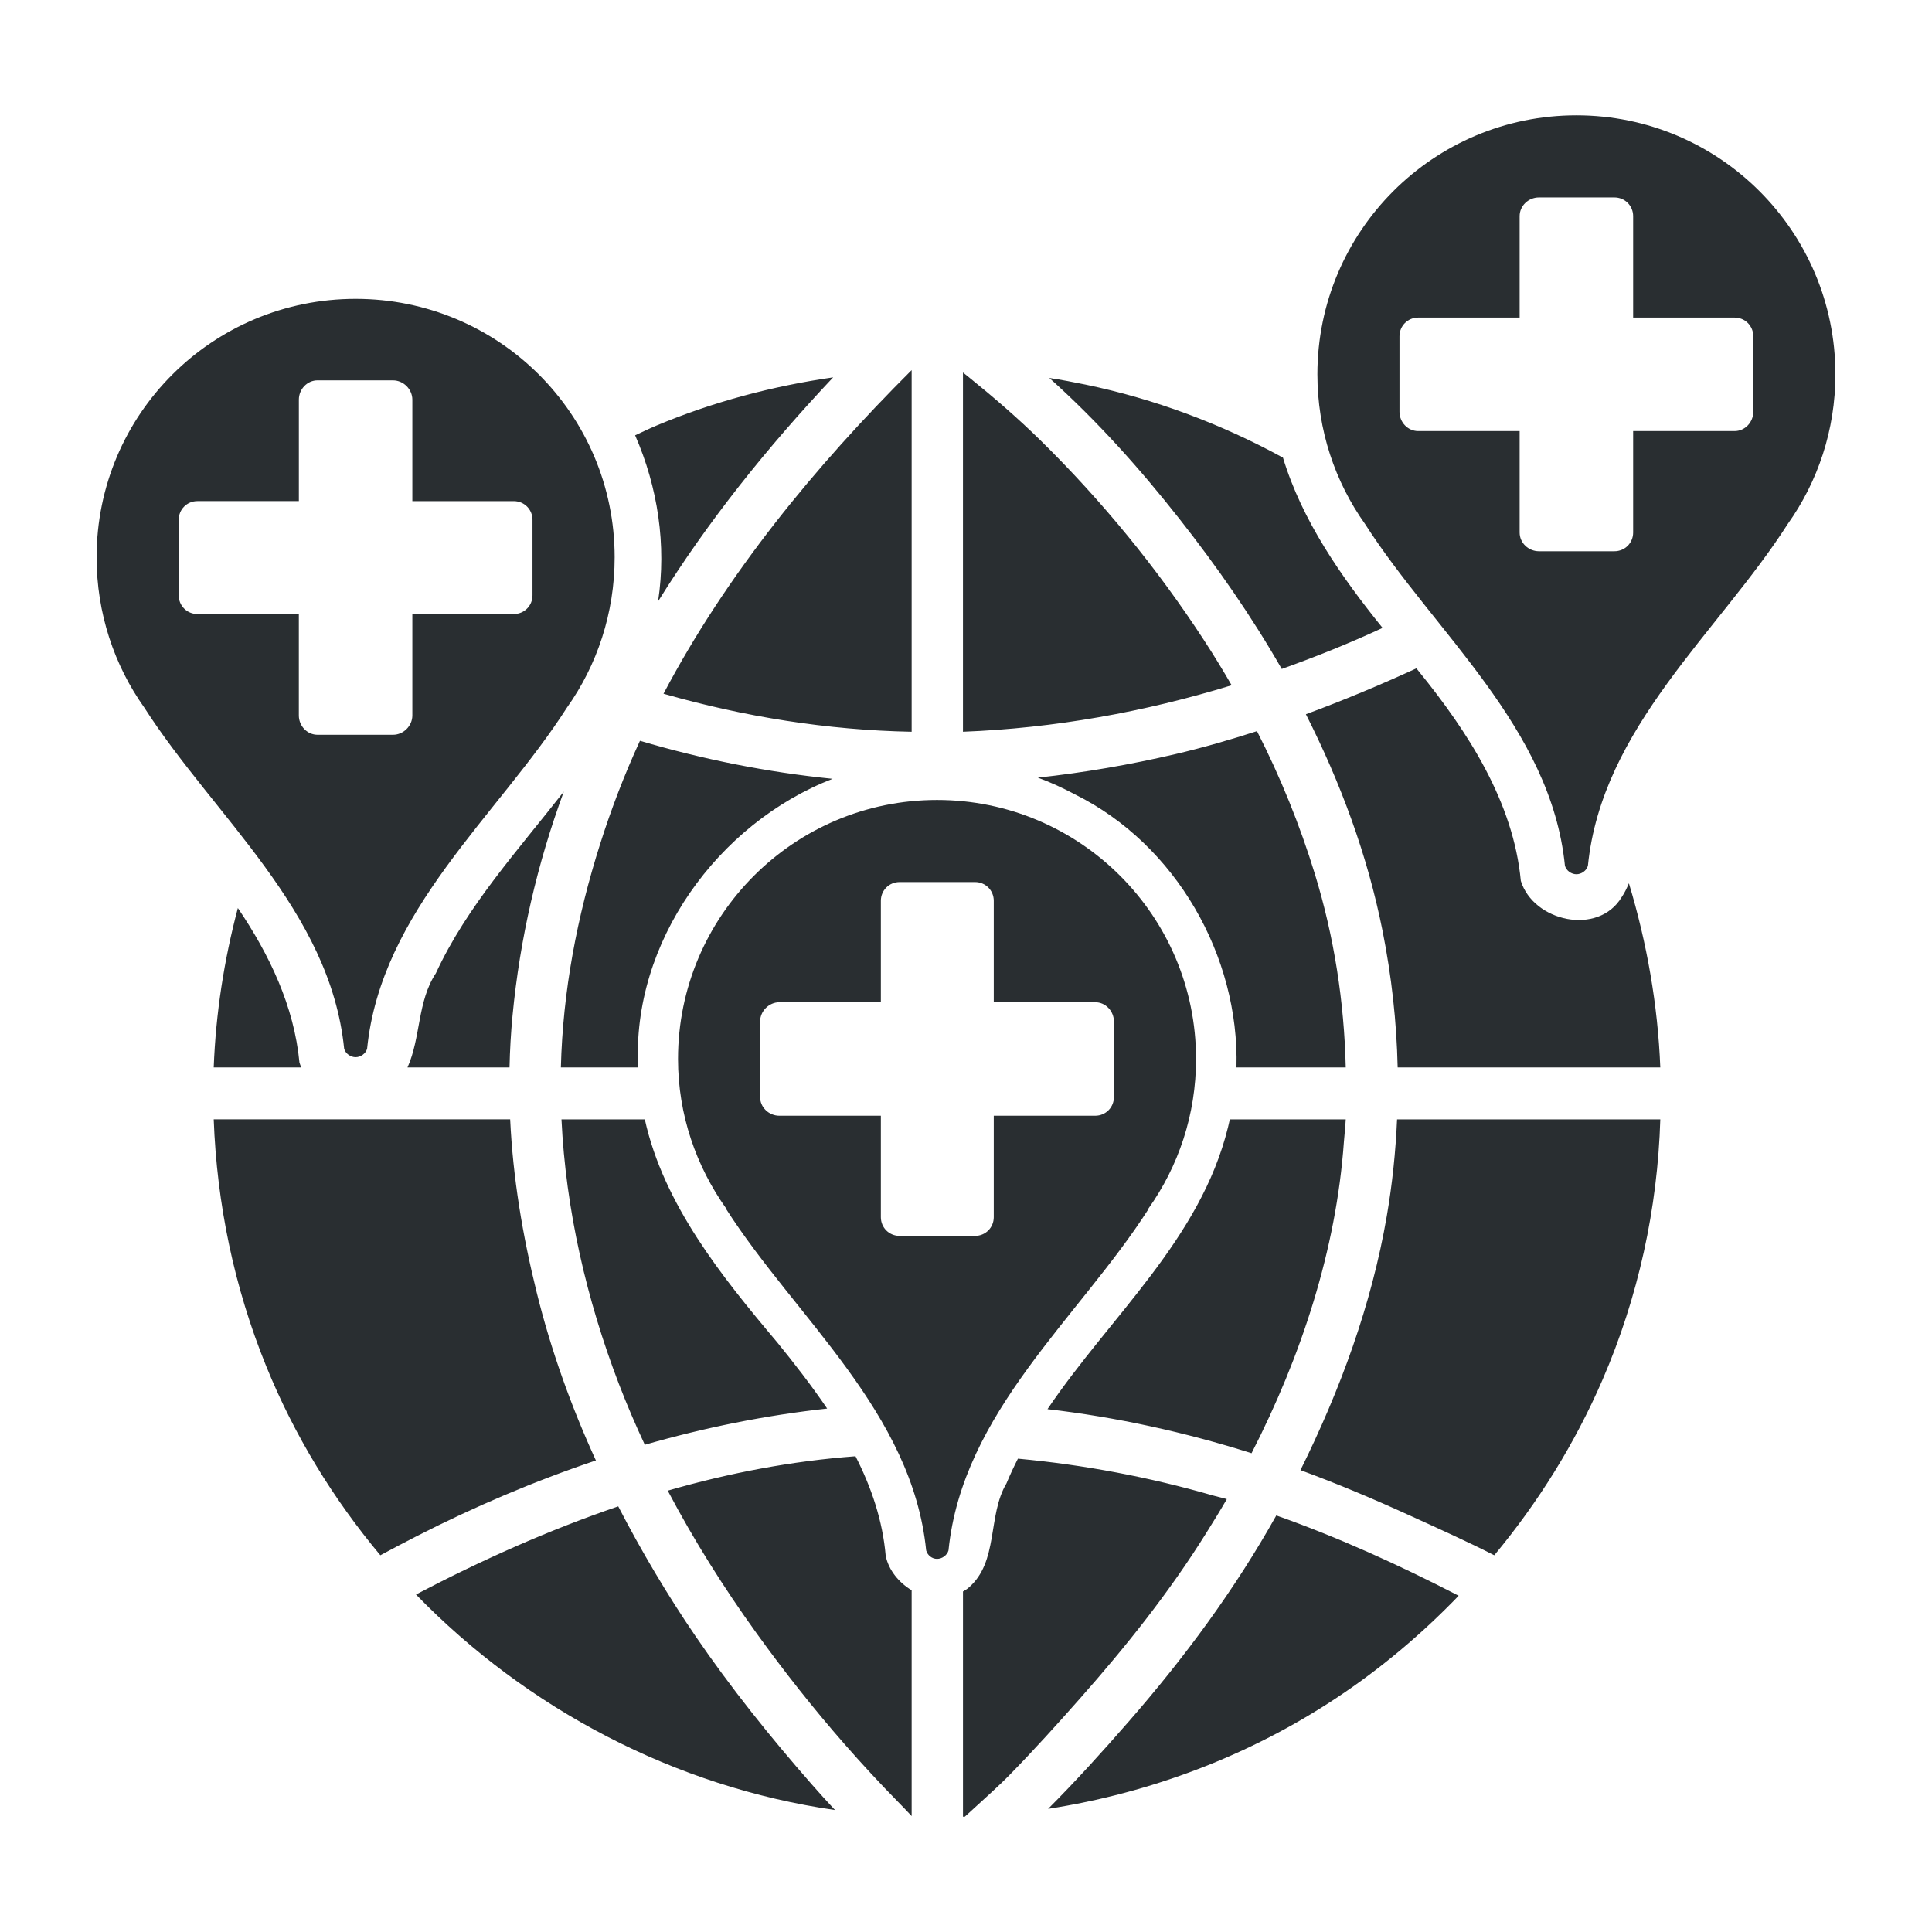 <svg xmlns:dc="http://purl.org/dc/elements/1.1/" xmlns:cc="http://creativecommons.org/ns#" xmlns:rdf="http://www.w3.org/1999/02/22-rdf-syntax-ns#" xmlns:svg="http://www.w3.org/2000/svg" xmlns="http://www.w3.org/2000/svg" version="1.1" viewBox="0 0 100 100" xml:space="preserve" x="0px" y="0px"><path d="m 81.594,5.969 c -7.402,0 -13.406,6.004 -13.406,13.406 0,2.891 0.912,5.56 2.469,7.75 3.593,5.613 9.622,10.53 10.344,17.688 0.071,0.253 0.332,0.438 0.594,0.438 0.261,0 0.523,-0.185 0.594,-0.438 C 82.91,37.655 88.939,32.738 92.531,27.125 94.088,24.935 95,22.266 95,19.375 95,11.973 88.996,5.969 81.594,5.969 z m -1.938,4.25 3.906,0 c 0.541,0 0.969,0.428 0.969,0.969 l 0,5.25 5.25,0 c 0.541,0 0.969,0.428 0.969,0.969 l 0,3.906 c 0,0.541 -0.428,1 -0.969,1 l -5.25,0 0,5.25 c 0,0.541 -0.428,0.969 -0.969,0.969 l -3.906,0 c -0.541,0 -1,-0.428 -1,-0.969 l 0,-5.25 -5.25,0 c -0.541,0 -0.969,-0.459 -0.969,-1 l 0,-3.906 c 0,-0.541 0.428,-0.969 0.969,-0.969 l 5.25,0 0,-5.25 c 0,-0.541 0.459,-0.969 1,-0.969 z m -61.25,5.25 C 11.004,15.469 5,21.442 5,28.844 c 0,2.891 0.912,5.592 2.469,7.781 3.593,5.613 9.622,10.498 10.344,17.656 0.071,0.253 0.332,0.438 0.594,0.438 0.261,0 0.523,-0.185 0.594,-0.438 0.722,-7.158 6.752,-12.043 10.344,-17.656 1.557,-2.19 2.469,-4.89 2.469,-7.781 0,-7.402 -6.004,-13.375 -13.406,-13.375 z m 28.781,3.688 c -5.017,5.006 -9.553,10.518 -12.844,16.75 4.17,1.19 8.457,1.884 12.844,1.969 l 0,-5.531 0,-13.188 z m 2.656,0.125 0,2.312 0,16.281 C 54.564,37.693 59.236,36.854 63.75,35.469 63.287,34.67 62.817,33.898 62.312,33.125 59.887,29.406 57.042,25.927 53.875,22.812 c -1.177,-1.157 -2.435,-2.244 -3.719,-3.281 -0.103,-0.084 -0.209,-0.167 -0.312,-0.25 z m -6.719,0.25 c -3.137,0.452 -6.222,1.268 -9.156,2.5 -0.372,0.156 -0.727,0.331 -1.094,0.5 1.174,2.685 1.632,5.678 1.188,8.594 2.597,-4.176 5.669,-7.991 9.062,-11.594 z m 11.188,0.031 c 2.473,2.215 4.699,4.705 6.75,7.312 1.924,2.447 3.728,5.031 5.281,7.75 1.777,-0.635 3.505,-1.329 5.219,-2.125 -2.16,-2.675 -4.169,-5.562 -5.156,-8.812 -3.191,-1.744 -6.632,-3.036 -10.219,-3.781 -0.629,-0.131 -1.241,-0.246 -1.875,-0.344 z m -37.875,0.125 3.906,0 c 0.541,0 1,0.459 1,1 l 0,5.25 5.25,0 c 0.541,0 0.969,0.428 0.969,0.969 l 0,3.906 c 0,0.541 -0.428,0.969 -0.969,0.969 l -5.25,0 0,5.25 c 0,0.541 -0.459,1 -1,1 l -3.906,0 c -0.541,0 -0.969,-0.459 -0.969,-1 l 0,-5.25 -5.25,0 C 9.678,31.781 9.25,31.353 9.25,30.812 l 0,-3.906 c 0,-0.541 0.428,-0.969 0.969,-0.969 l 5.25,0 0,-5.25 c 0,-0.541 0.428,-1 0.969,-1 z m 56.875,14.906 c -1.878,0.865 -3.785,1.659 -5.719,2.375 1.799,3.55 3.189,7.303 3.969,11.219 0.464,2.331 0.728,4.692 0.781,7.062 l 0.688,0 12.906,0 c -0.128,-3.234 -0.691,-6.435 -1.625,-9.531 -0.106,0.246 -0.218,0.491 -0.375,0.719 -1.215,2.017 -4.567,1.265 -5.219,-0.844 C 78.329,41.5 75.982,37.886 73.438,34.75 c -0.045,-0.052 -0.08,-0.104 -0.125,-0.156 z m -8.25,3.25 c -1.383,0.445 -2.796,0.855 -4.219,1.188 -2.342,0.547 -4.727,0.96 -7.125,1.219 0.664,0.24 1.311,0.543 1.938,0.875 5.21,2.592 8.498,8.357 8.344,14.125 l 5.656,0 c -0.081,-3.39 -0.593,-6.728 -1.594,-10 -0.781,-2.551 -1.789,-5.036 -3,-7.406 z m -31.938,0.5 c -0.794,1.725 -1.479,3.505 -2.062,5.344 -1.193,3.758 -1.932,7.626 -2.031,11.562 l 4,0 C 32.688,48.775 37.155,42.618 43.094,40.312 39.701,39.97 36.367,39.301 33.125,38.344 z m -3.938,2.625 c -2.368,3.035 -5.03,5.949 -6.625,9.406 -0.965,1.458 -0.775,3.33 -1.469,4.875 l 5.281,0 c 0.019,-0.898 0.07,-1.788 0.156,-2.688 0.38,-3.964 1.279,-7.864 2.656,-11.594 z M 48.5,41.406 c -7.402,0 -13.406,6.004 -13.406,13.406 0,2.891 0.943,5.56 2.5,7.75 l 0,0.031 c 3.593,5.613 9.622,10.498 10.344,17.656 0.071,0.253 0.301,0.438 0.562,0.438 0.261,0 0.523,-0.185 0.594,-0.438 0.722,-7.158 6.752,-12.043 10.344,-17.656 l 0,-0.031 c 1.557,-2.19 2.469,-4.859 2.469,-7.75 0,-7.402 -6.004,-13.406 -13.406,-13.406 z m -1.938,4.25 3.906,0 c 0.541,0 0.969,0.428 0.969,0.969 l 0,5.25 5.25,0 c 0.541,0 0.969,0.459 0.969,1 l 0,3.906 c 0,0.541 -0.428,0.969 -0.969,0.969 l -5.25,0 0,5.25 c 0,0.541 -0.428,0.969 -0.969,0.969 l -3.906,0 c -0.541,0 -0.969,-0.428 -0.969,-0.969 l 0,-5.25 -5.25,0 c -0.541,0 -1,-0.428 -1,-0.969 l 0,-3.906 c 0,-0.541 0.459,-1 1,-1 l 5.25,0 0,-5.25 c 0,-0.541 0.428,-0.969 0.969,-0.969 z M 12.312,47 c -0.713,2.686 -1.143,5.443 -1.25,8.25 l 2.844,0 1.688,0 C 15.56,55.17 15.525,55.084 15.5,55 15.223,52.081 13.952,49.424 12.312,47 z m -1.25,10.938 c 0.163,4.387 1.062,8.705 2.719,12.781 1.453,3.578 3.474,6.877 5.906,9.781 0.61,-0.33 1.226,-0.652 1.844,-0.969 3.012,-1.541 6.131,-2.87 9.312,-3.938 -1.278,-2.789 -2.324,-5.703 -3.062,-8.688 -0.732,-2.954 -1.232,-5.94 -1.375,-8.969 l -3.312,0 -12.031,0 z m 18,0 c 0.223,4.67 1.297,9.328 2.969,13.688 0.413,1.076 0.857,2.111 1.344,3.156 3.085,-0.887 6.246,-1.526 9.438,-1.875 -0.812,-1.197 -1.699,-2.336 -2.594,-3.438 C 37.351,66.067 34.35,62.342 33.375,57.938 l -4.312,0 z m 34.594,0 c -0.03,0.135 -0.06,0.272 -0.094,0.406 -1.424,5.803 -6.096,9.78 -9.344,14.594 3.579,0.413 7.137,1.197 10.562,2.281 2.573,-5.023 4.384,-10.526 4.781,-16.125 0.028,-0.394 0.077,-0.763 0.094,-1.156 l -6,0 z m 8.656,0 c -0.073,1.671 -0.247,3.346 -0.531,5 -0.79,4.598 -2.403,8.987 -4.469,13.156 1.945,0.714 3.833,1.513 5.719,2.375 1.436,0.656 2.891,1.307 4.312,2.031 2.276,-2.739 4.172,-5.782 5.594,-9.062 1.87,-4.314 2.859,-8.905 3,-13.5 l -3.719,0 -9.906,0 z M 44.281,75.375 c -3.306,0.248 -6.548,0.865 -9.719,1.781 1.352,2.564 2.904,5.03 4.594,7.375 1.43,1.984 2.951,3.911 4.562,5.75 0.891,1.016 1.804,2.004 2.75,2.969 0.237,0.242 0.482,0.493 0.719,0.75 l 0,-3.25 0,-8.438 C 46.528,81.913 46.001,81.284 45.844,80.531 45.684,78.694 45.1,76.977 44.281,75.375 z M 52.688,75.5 c -0.212,0.419 -0.414,0.844 -0.594,1.281 -0.992,1.667 -0.39,4.064 -1.969,5.406 -0.086,0.079 -0.189,0.126 -0.281,0.188 l 0,11.656 c 0.031,0 0.062,0.002 0.094,0 0.115,-0.106 0.228,-0.207 0.344,-0.312 0.668,-0.617 1.364,-1.225 2,-1.875 1.246,-1.275 2.444,-2.602 3.625,-3.938 2.379,-2.69 4.63,-5.51 6.531,-8.562 0.358,-0.574 0.723,-1.16 1.062,-1.75 -0.234,-0.071 -0.483,-0.12 -0.719,-0.188 C 59.48,76.452 56.098,75.816 52.688,75.5 z M 32,77.969 c -3.598,1.225 -7.1,2.795 -10.469,4.562 5.761,5.938 13.419,9.963 21.688,11.156 C 42.817,93.255 42.421,92.82 42.031,92.375 39.883,89.924 37.839,87.38 36,84.688 34.533,82.539 33.197,80.284 32,77.969 z m 34.062,0.469 c -2.144,3.833 -4.765,7.377 -7.656,10.688 -1.335,1.529 -2.719,3.062 -4.156,4.5 5.306,-0.822 10.429,-2.758 14.938,-5.75 2.298,-1.525 4.406,-3.301 6.312,-5.281 -3.047,-1.574 -6.198,-3.012 -9.438,-4.156 z" transform="translate(0,-5e-6)" style="" fill="#292e31" fill-opacity="1"></path></svg>